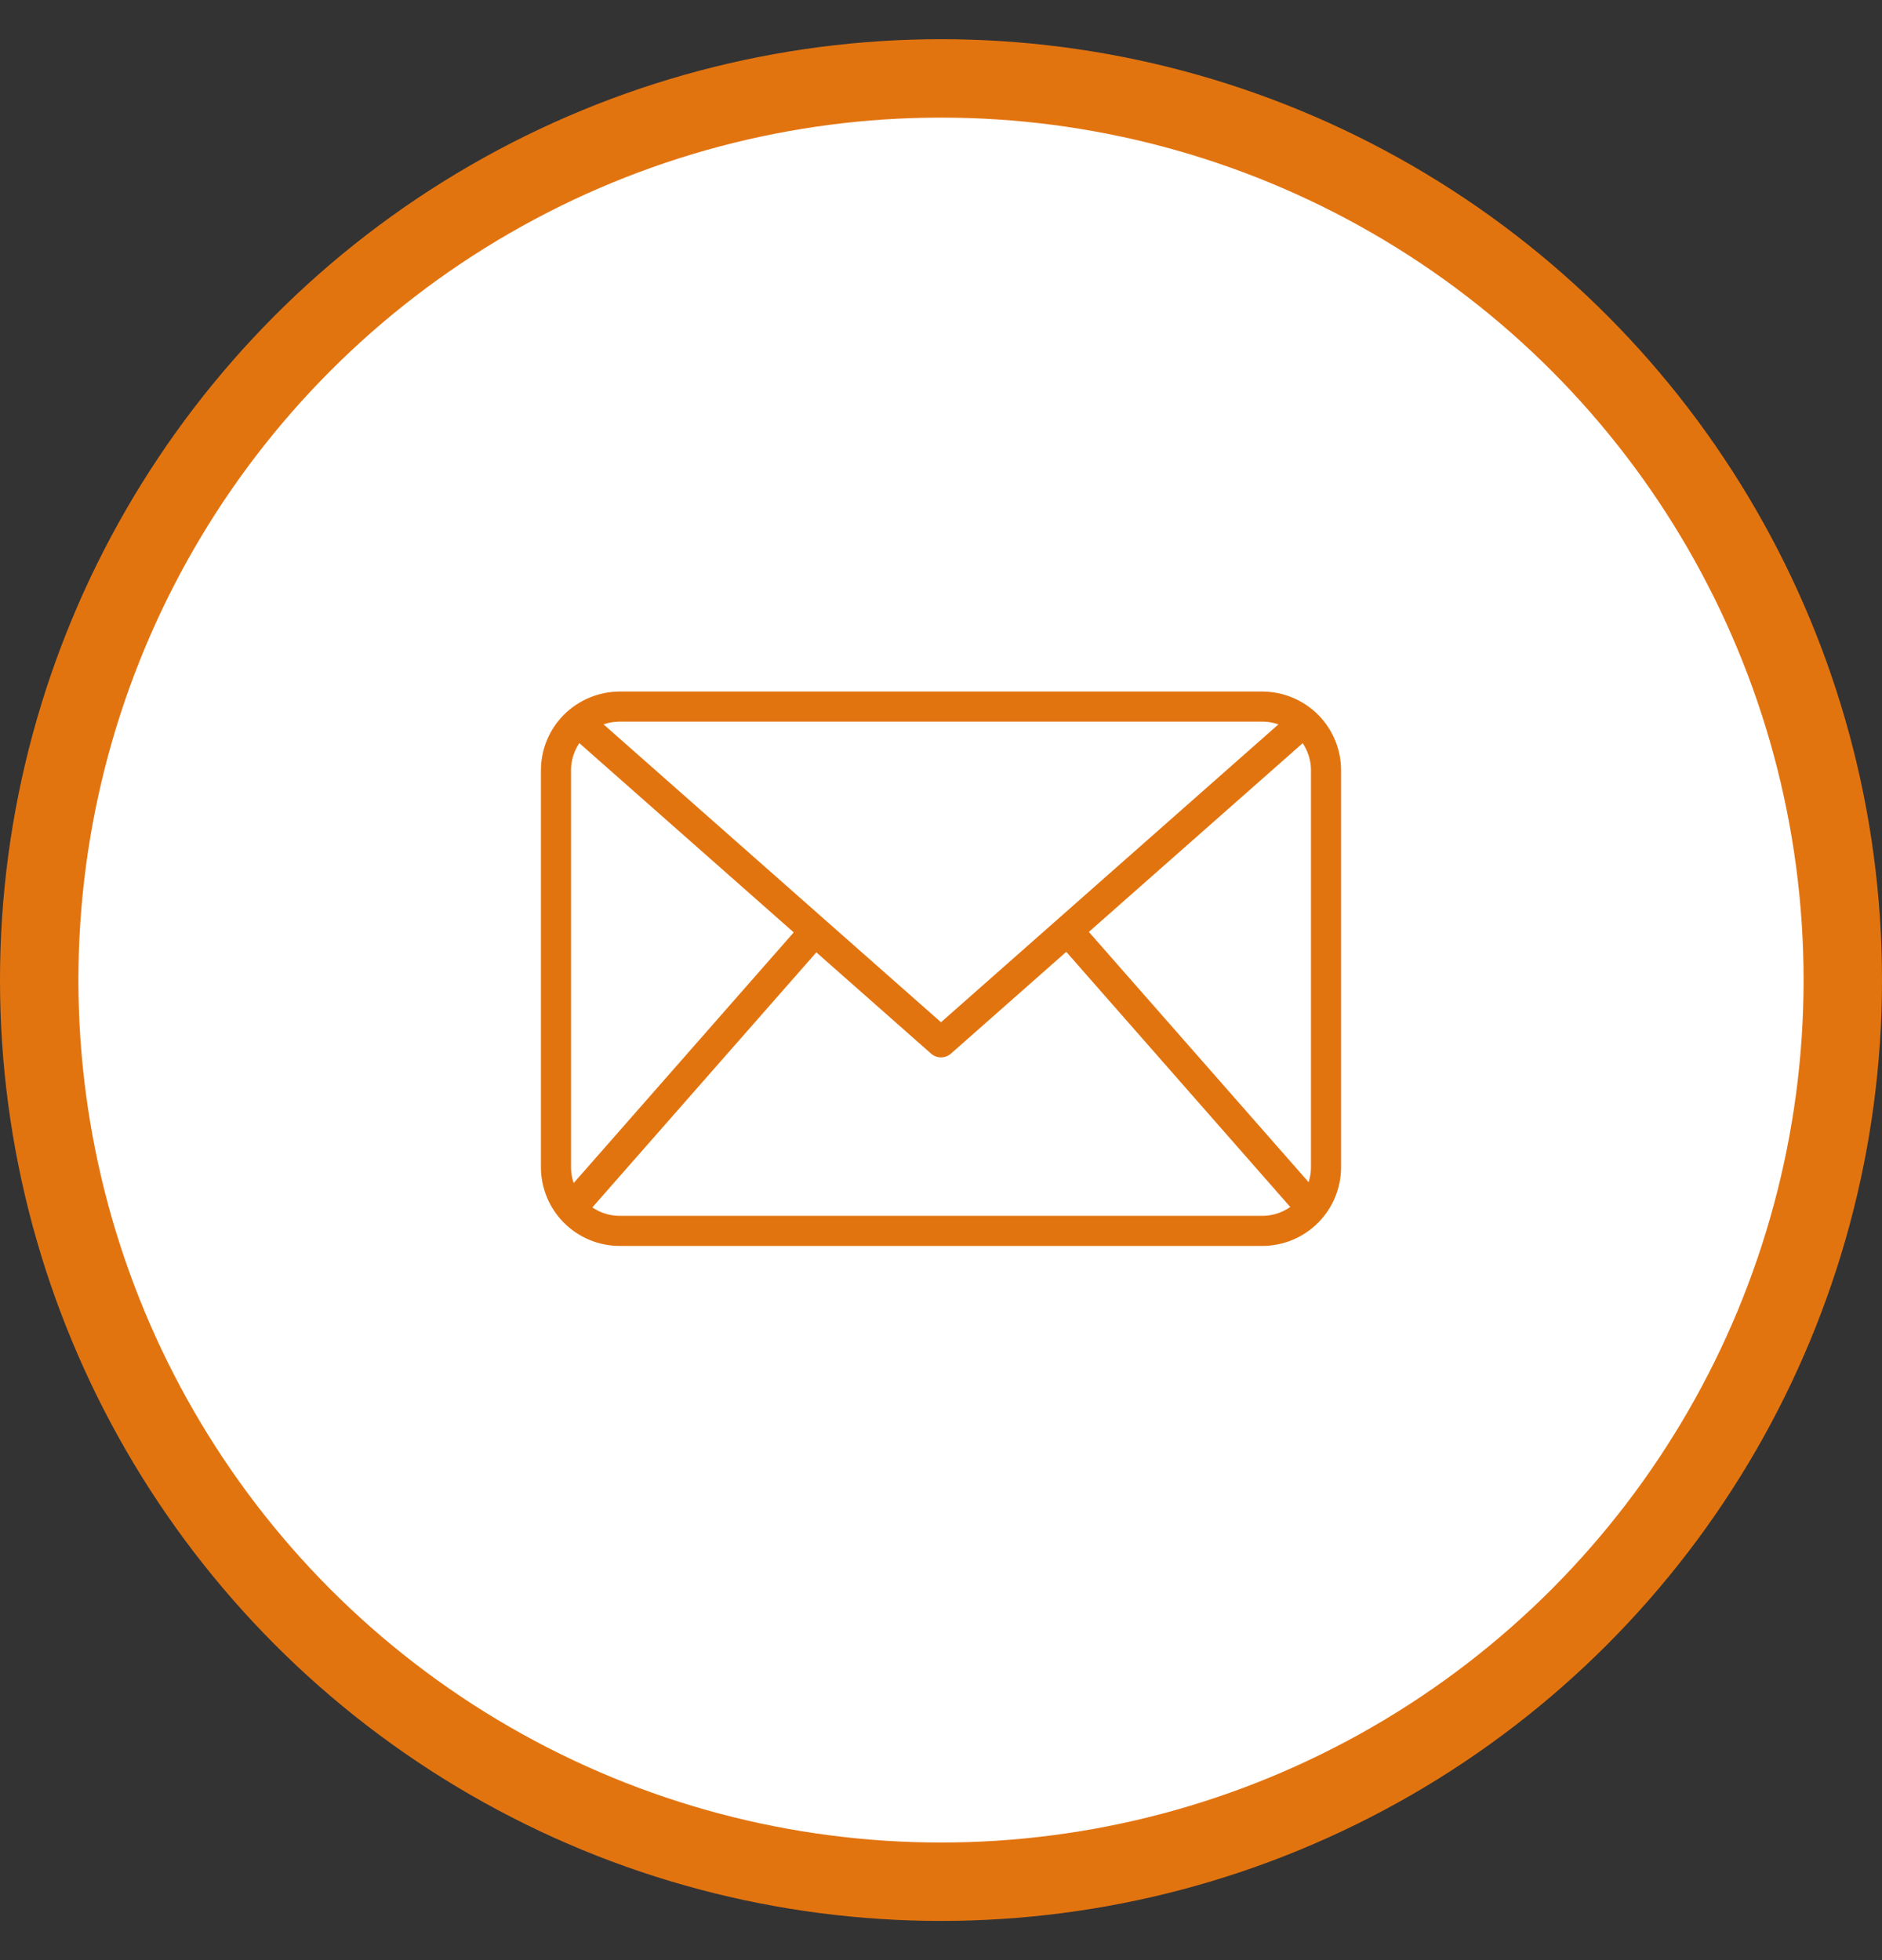 <svg width="24" height="25" viewBox="0 0 24 25" fill="none" xmlns="http://www.w3.org/2000/svg">
<rect x="0" y="0" width="24" height="25" fill="#333333" stroke="none"/>
<circle cx="12" cy="12.5" r="11.5" fill="white" stroke="#E27410"/>
<path d="M16.098 15.891H7.903C7.636 15.891 7.381 15.785 7.192 15.596C7.004 15.408 6.898 15.152 6.898 14.886V9.825C6.898 9.559 7.004 9.303 7.192 9.115C7.381 8.927 7.636 8.821 7.903 8.82H16.098C16.364 8.821 16.619 8.927 16.808 9.115C16.996 9.303 17.102 9.559 17.102 9.825V14.886C17.102 15.152 16.996 15.408 16.808 15.596C16.619 15.785 16.364 15.891 16.098 15.891ZM7.903 9.204C7.738 9.204 7.58 9.27 7.464 9.386C7.347 9.503 7.282 9.66 7.282 9.825V14.886C7.282 15.051 7.347 15.209 7.464 15.325C7.58 15.441 7.738 15.507 7.903 15.507H16.098C16.262 15.507 16.42 15.441 16.536 15.325C16.652 15.209 16.718 15.051 16.718 14.886V9.825C16.718 9.66 16.652 9.503 16.536 9.386C16.42 9.27 16.262 9.204 16.098 9.204H7.903Z" fill="#E27410"/>
<path d="M12 13.486C11.953 13.486 11.908 13.469 11.873 13.438L7.246 9.353L7.5 9.065L12 13.038L16.5 9.065L16.755 9.353L12.127 13.438C12.092 13.469 12.047 13.486 12 13.486Z" fill="#E27410"/>
<path d="M7.141 15.288L10.25 11.746L10.539 12L7.43 15.541L7.141 15.288Z" fill="#E27410"/>
<path d="M13.471 11.996L13.76 11.743L16.869 15.284L16.58 15.538L13.471 11.996Z" fill="#E27410"/>
</svg>
